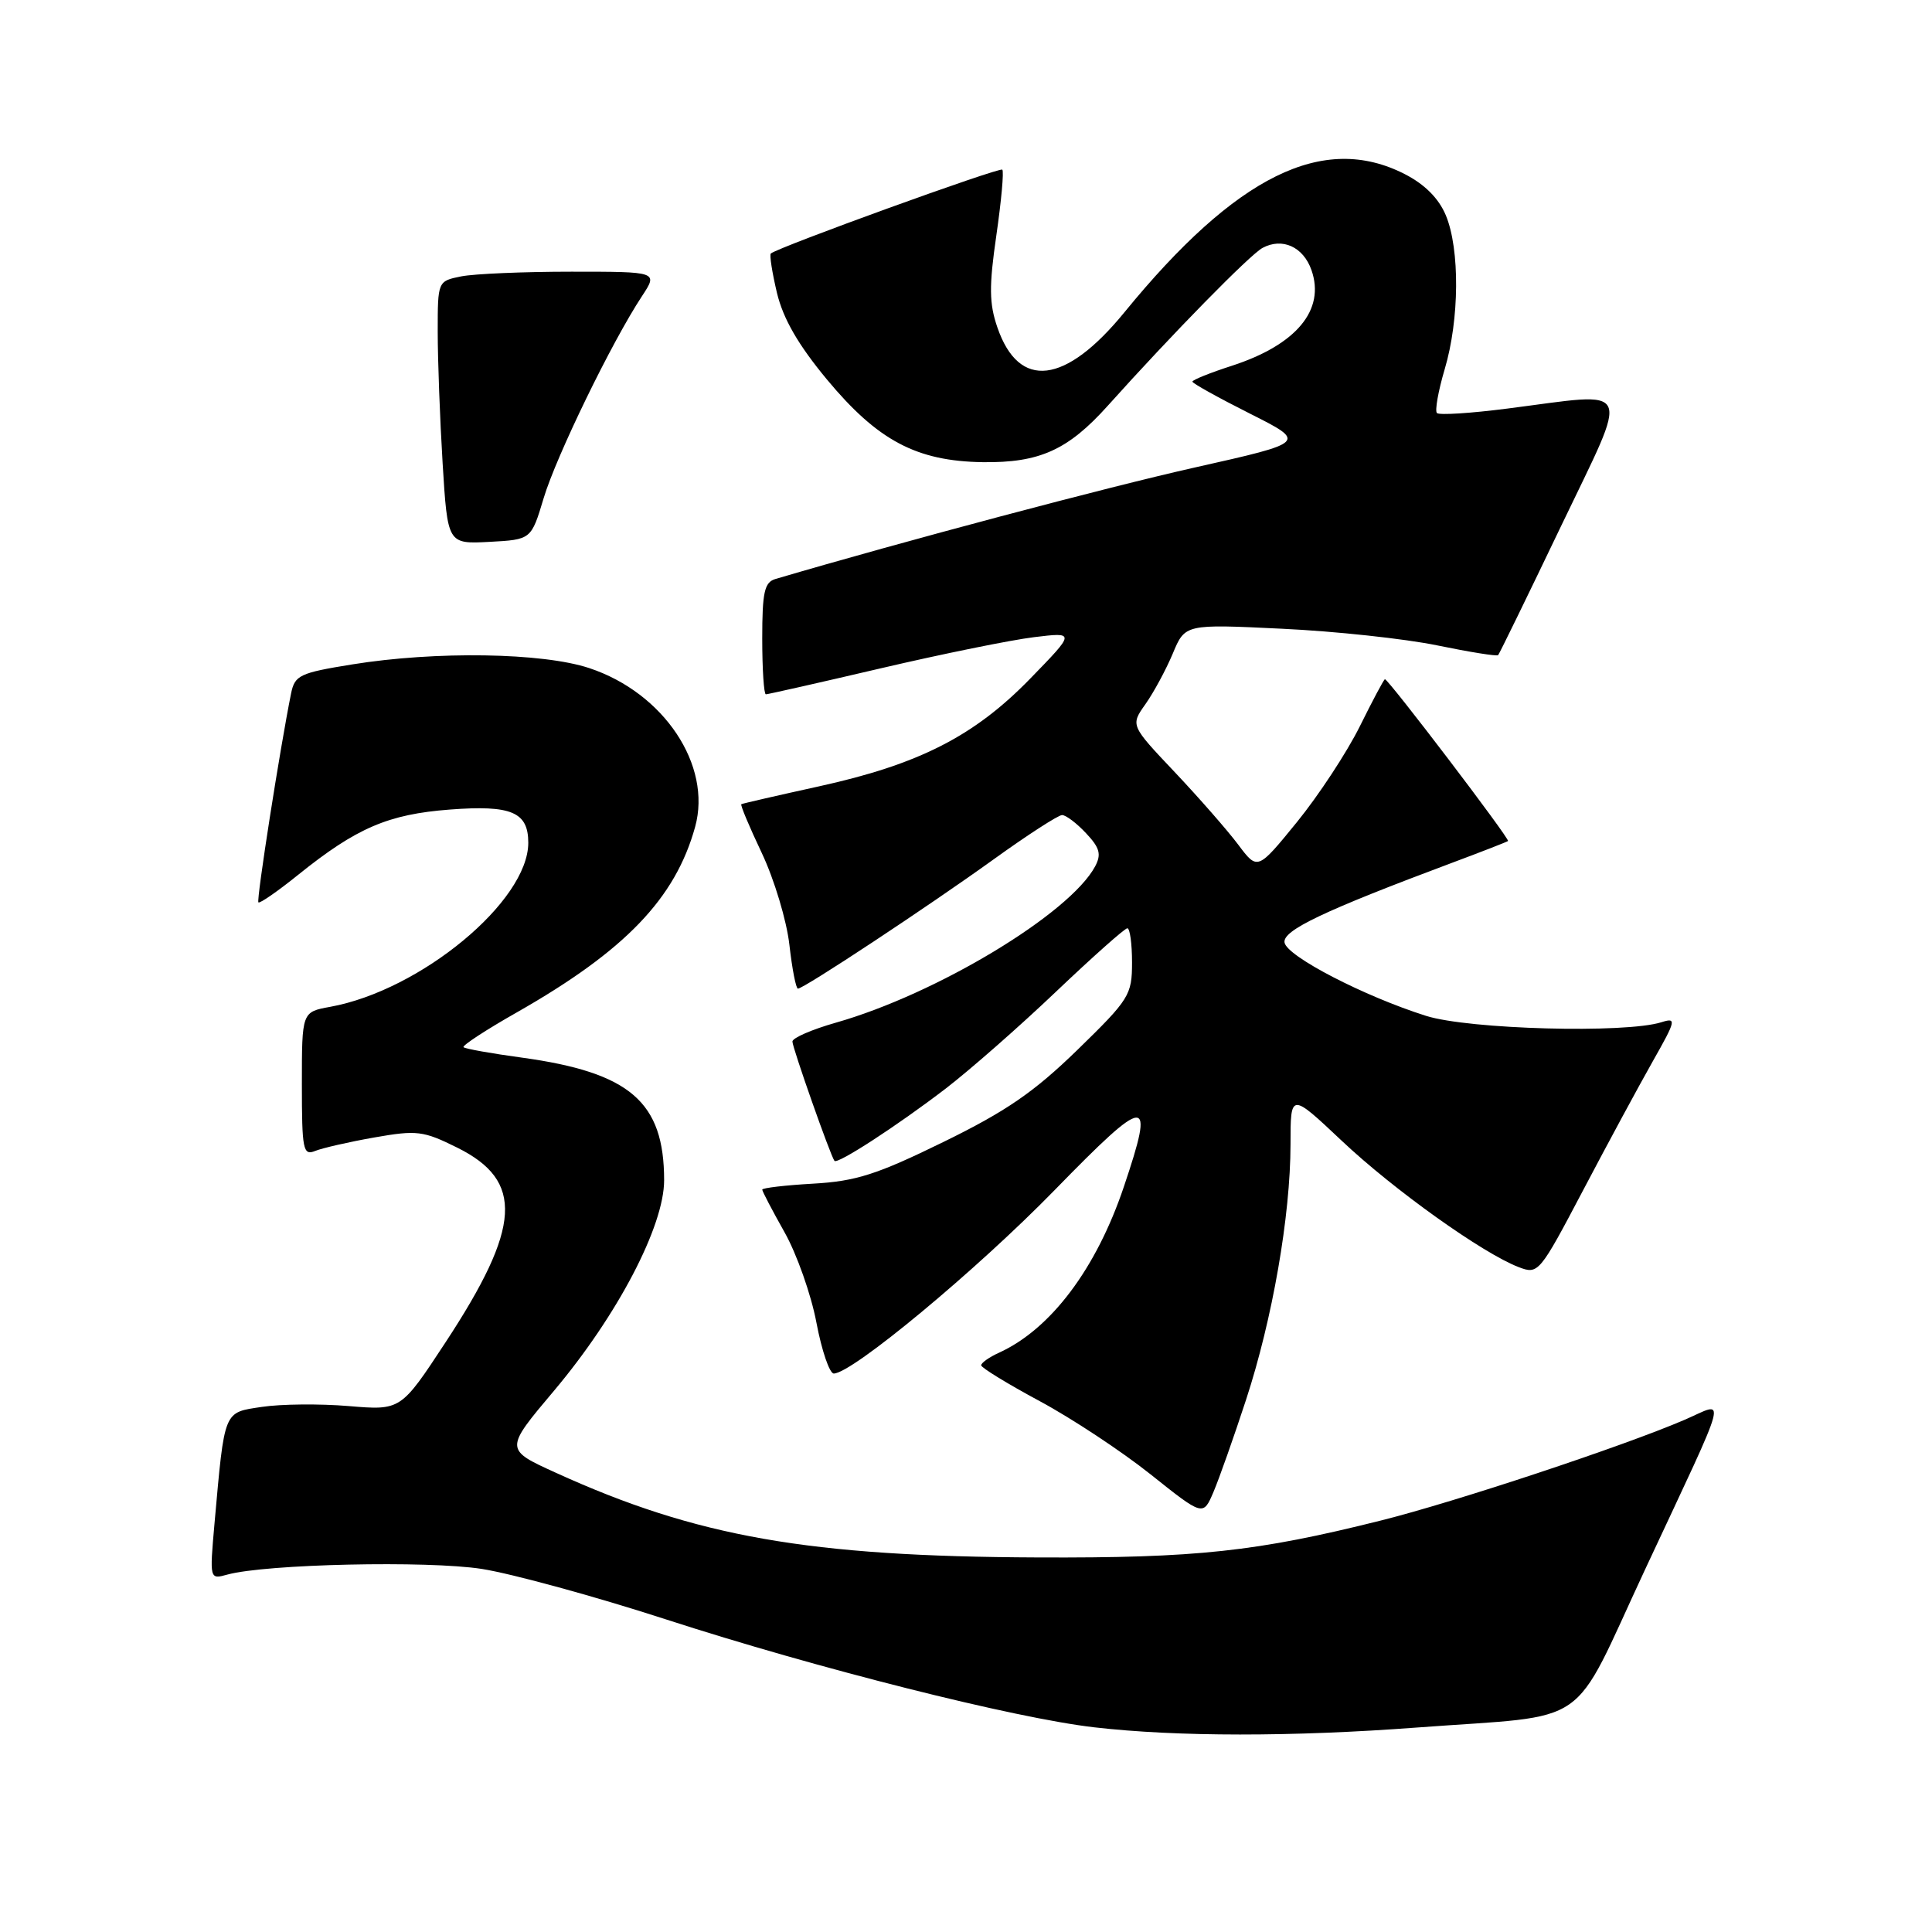 <?xml version="1.0" encoding="UTF-8" standalone="no"?>
<!DOCTYPE svg PUBLIC "-//W3C//DTD SVG 1.1//EN" "http://www.w3.org/Graphics/SVG/1.1/DTD/svg11.dtd" >
<svg xmlns="http://www.w3.org/2000/svg" xmlns:xlink="http://www.w3.org/1999/xlink" version="1.1" viewBox="0 0 256 256">
 <g >
 <path fill="currentColor"
d=" M 187.85 228.90 C 211.26 227.15 207.96 229.44 217.98 207.97 C 229.40 183.53 228.82 185.72 223.20 188.14 C 215.09 191.63 192.90 198.99 183.00 201.47 C 166.51 205.60 158.53 206.46 137.50 206.37 C 107.17 206.25 92.30 203.64 73.68 195.16 C 66.85 192.06 66.85 192.06 73.41 184.28 C 81.82 174.29 88.00 162.48 88.00 156.39 C 88.00 146.00 83.48 142.11 69.15 140.14 C 65.11 139.59 61.63 138.97 61.42 138.76 C 61.21 138.55 64.40 136.46 68.51 134.13 C 82.84 125.97 89.49 119.05 92.11 109.56 C 94.36 101.40 87.97 91.81 78.09 88.53 C 71.90 86.47 57.73 86.25 46.66 88.04 C 39.72 89.16 39.06 89.47 38.57 91.88 C 37.11 99.10 33.95 119.29 34.24 119.57 C 34.42 119.75 36.80 118.10 39.53 115.90 C 47.25 109.69 51.45 107.89 59.61 107.27 C 67.77 106.65 70.00 107.60 70.00 111.67 C 70.00 119.42 55.74 131.23 43.75 133.41 C 40.00 134.09 40.00 134.09 40.00 143.65 C 40.00 152.36 40.16 153.15 41.75 152.51 C 42.71 152.12 46.25 151.31 49.60 150.72 C 55.24 149.73 56.08 149.83 60.59 152.07 C 69.45 156.47 69.08 162.57 59.04 177.86 C 53.11 186.89 53.11 186.89 46.19 186.31 C 42.38 185.99 37.22 186.04 34.71 186.42 C 29.58 187.19 29.78 186.70 28.42 201.90 C 27.77 209.29 27.77 209.29 30.13 208.64 C 35.23 207.24 56.65 206.77 63.84 207.89 C 67.88 208.53 78.85 211.53 88.22 214.57 C 108.24 221.06 134.41 227.66 145.00 228.88 C 155.97 230.14 171.22 230.15 187.85 228.90 Z  M 165.10 185.50 C 168.61 174.79 170.99 161.11 171.00 151.63 C 171.00 144.76 171.00 144.76 177.79 151.16 C 184.69 157.67 196.50 166.10 201.26 167.91 C 203.83 168.89 204.00 168.68 209.78 157.70 C 213.02 151.54 217.17 143.86 219.00 140.63 C 222.09 135.18 222.17 134.81 220.15 135.45 C 215.39 136.96 194.65 136.40 188.97 134.61 C 180.77 132.02 170.54 126.73 170.21 124.90 C 169.91 123.29 175.36 120.70 192.50 114.29 C 196.35 112.85 199.64 111.57 199.82 111.44 C 200.12 111.21 183.98 90.00 183.51 90.00 C 183.38 90.00 181.88 92.81 180.18 96.25 C 178.47 99.69 174.73 105.39 171.86 108.92 C 166.63 115.34 166.63 115.34 164.07 111.92 C 162.66 110.04 158.87 105.71 155.65 102.30 C 149.79 96.11 149.79 96.11 151.78 93.30 C 152.87 91.76 154.50 88.74 155.40 86.60 C 157.03 82.69 157.03 82.69 169.86 83.31 C 176.92 83.64 186.19 84.64 190.45 85.52 C 194.72 86.40 198.34 86.98 198.51 86.81 C 198.67 86.64 202.42 78.96 206.83 69.75 C 216.04 50.52 216.70 51.97 199.79 54.13 C 194.92 54.76 190.70 55.03 190.40 54.73 C 190.11 54.44 190.57 51.82 191.43 48.92 C 193.39 42.34 193.45 33.02 191.58 28.53 C 190.64 26.28 188.78 24.42 186.12 23.06 C 175.34 17.56 163.79 23.27 149.00 41.37 C 141.17 50.96 135.02 51.70 132.16 43.39 C 131.07 40.23 131.04 37.95 132.02 31.20 C 132.68 26.63 133.04 22.70 132.81 22.48 C 132.46 22.12 103.14 32.74 102.14 33.59 C 101.94 33.75 102.31 36.10 102.95 38.81 C 103.78 42.25 105.77 45.70 109.57 50.28 C 116.30 58.38 121.44 61.11 130.22 61.24 C 137.72 61.34 141.51 59.64 146.77 53.78 C 155.34 44.23 165.62 33.75 167.29 32.85 C 169.91 31.44 172.70 32.70 173.78 35.80 C 175.62 41.07 171.78 45.68 163.25 48.46 C 160.36 49.39 158.00 50.34 158.00 50.57 C 158.00 50.79 161.42 52.69 165.59 54.79 C 173.18 58.61 173.18 58.61 158.34 61.94 C 146.74 64.54 119.54 71.77 102.75 76.72 C 101.29 77.15 101.00 78.45 101.00 84.62 C 101.00 88.68 101.22 92.00 101.48 92.00 C 101.75 92.00 108.61 90.45 116.73 88.55 C 124.85 86.65 133.97 84.80 137.00 84.43 C 142.50 83.76 142.50 83.76 136.50 89.93 C 129.09 97.55 121.75 101.29 108.50 104.20 C 103.00 105.41 98.38 106.47 98.23 106.56 C 98.07 106.65 99.30 109.57 100.95 113.05 C 102.60 116.54 104.24 122.00 104.60 125.20 C 104.96 128.39 105.47 131.00 105.73 131.00 C 106.51 131.00 122.99 120.11 131.66 113.87 C 136.14 110.64 140.23 108.00 140.73 108.00 C 141.24 108.00 142.67 109.08 143.91 110.41 C 145.73 112.34 145.96 113.20 145.11 114.80 C 141.74 121.08 124.12 131.71 110.75 135.51 C 107.59 136.41 105.00 137.53 105.00 138.01 C 105.00 138.82 110.03 153.11 110.57 153.82 C 110.95 154.32 118.89 149.16 125.30 144.25 C 128.49 141.80 135.08 136.02 139.93 131.40 C 144.79 126.78 149.04 123.00 149.38 123.00 C 149.72 123.00 150.00 125.04 150.00 127.53 C 150.00 131.85 149.65 132.41 142.75 139.13 C 137.01 144.71 133.31 147.26 125.00 151.32 C 116.20 155.63 113.42 156.52 107.75 156.84 C 104.04 157.05 101.00 157.41 101.00 157.63 C 101.00 157.85 102.33 160.39 103.95 163.27 C 105.57 166.14 107.48 171.54 108.18 175.25 C 108.88 178.96 109.92 182.00 110.48 182.00 C 112.90 182.00 129.39 168.31 139.75 157.69 C 152.14 144.99 153.06 144.95 148.92 157.24 C 145.26 168.11 139.24 176.11 132.38 179.24 C 131.07 179.83 130.01 180.59 130.01 180.91 C 130.02 181.23 133.51 183.37 137.77 185.66 C 142.03 187.95 148.64 192.32 152.47 195.37 C 159.42 200.91 159.42 200.91 160.79 197.70 C 161.54 195.94 163.48 190.45 165.10 185.50 Z  M 72.04 66.00 C 73.70 60.46 81.08 45.28 85.06 39.25 C 87.20 36.00 87.20 36.00 75.72 36.00 C 69.41 36.00 62.84 36.28 61.12 36.62 C 58.00 37.25 58.00 37.25 58.00 43.97 C 58.00 47.67 58.29 55.50 58.65 61.39 C 59.31 72.09 59.31 72.09 64.85 71.80 C 70.39 71.50 70.39 71.50 72.04 66.00 Z "/>
</g>
</svg>